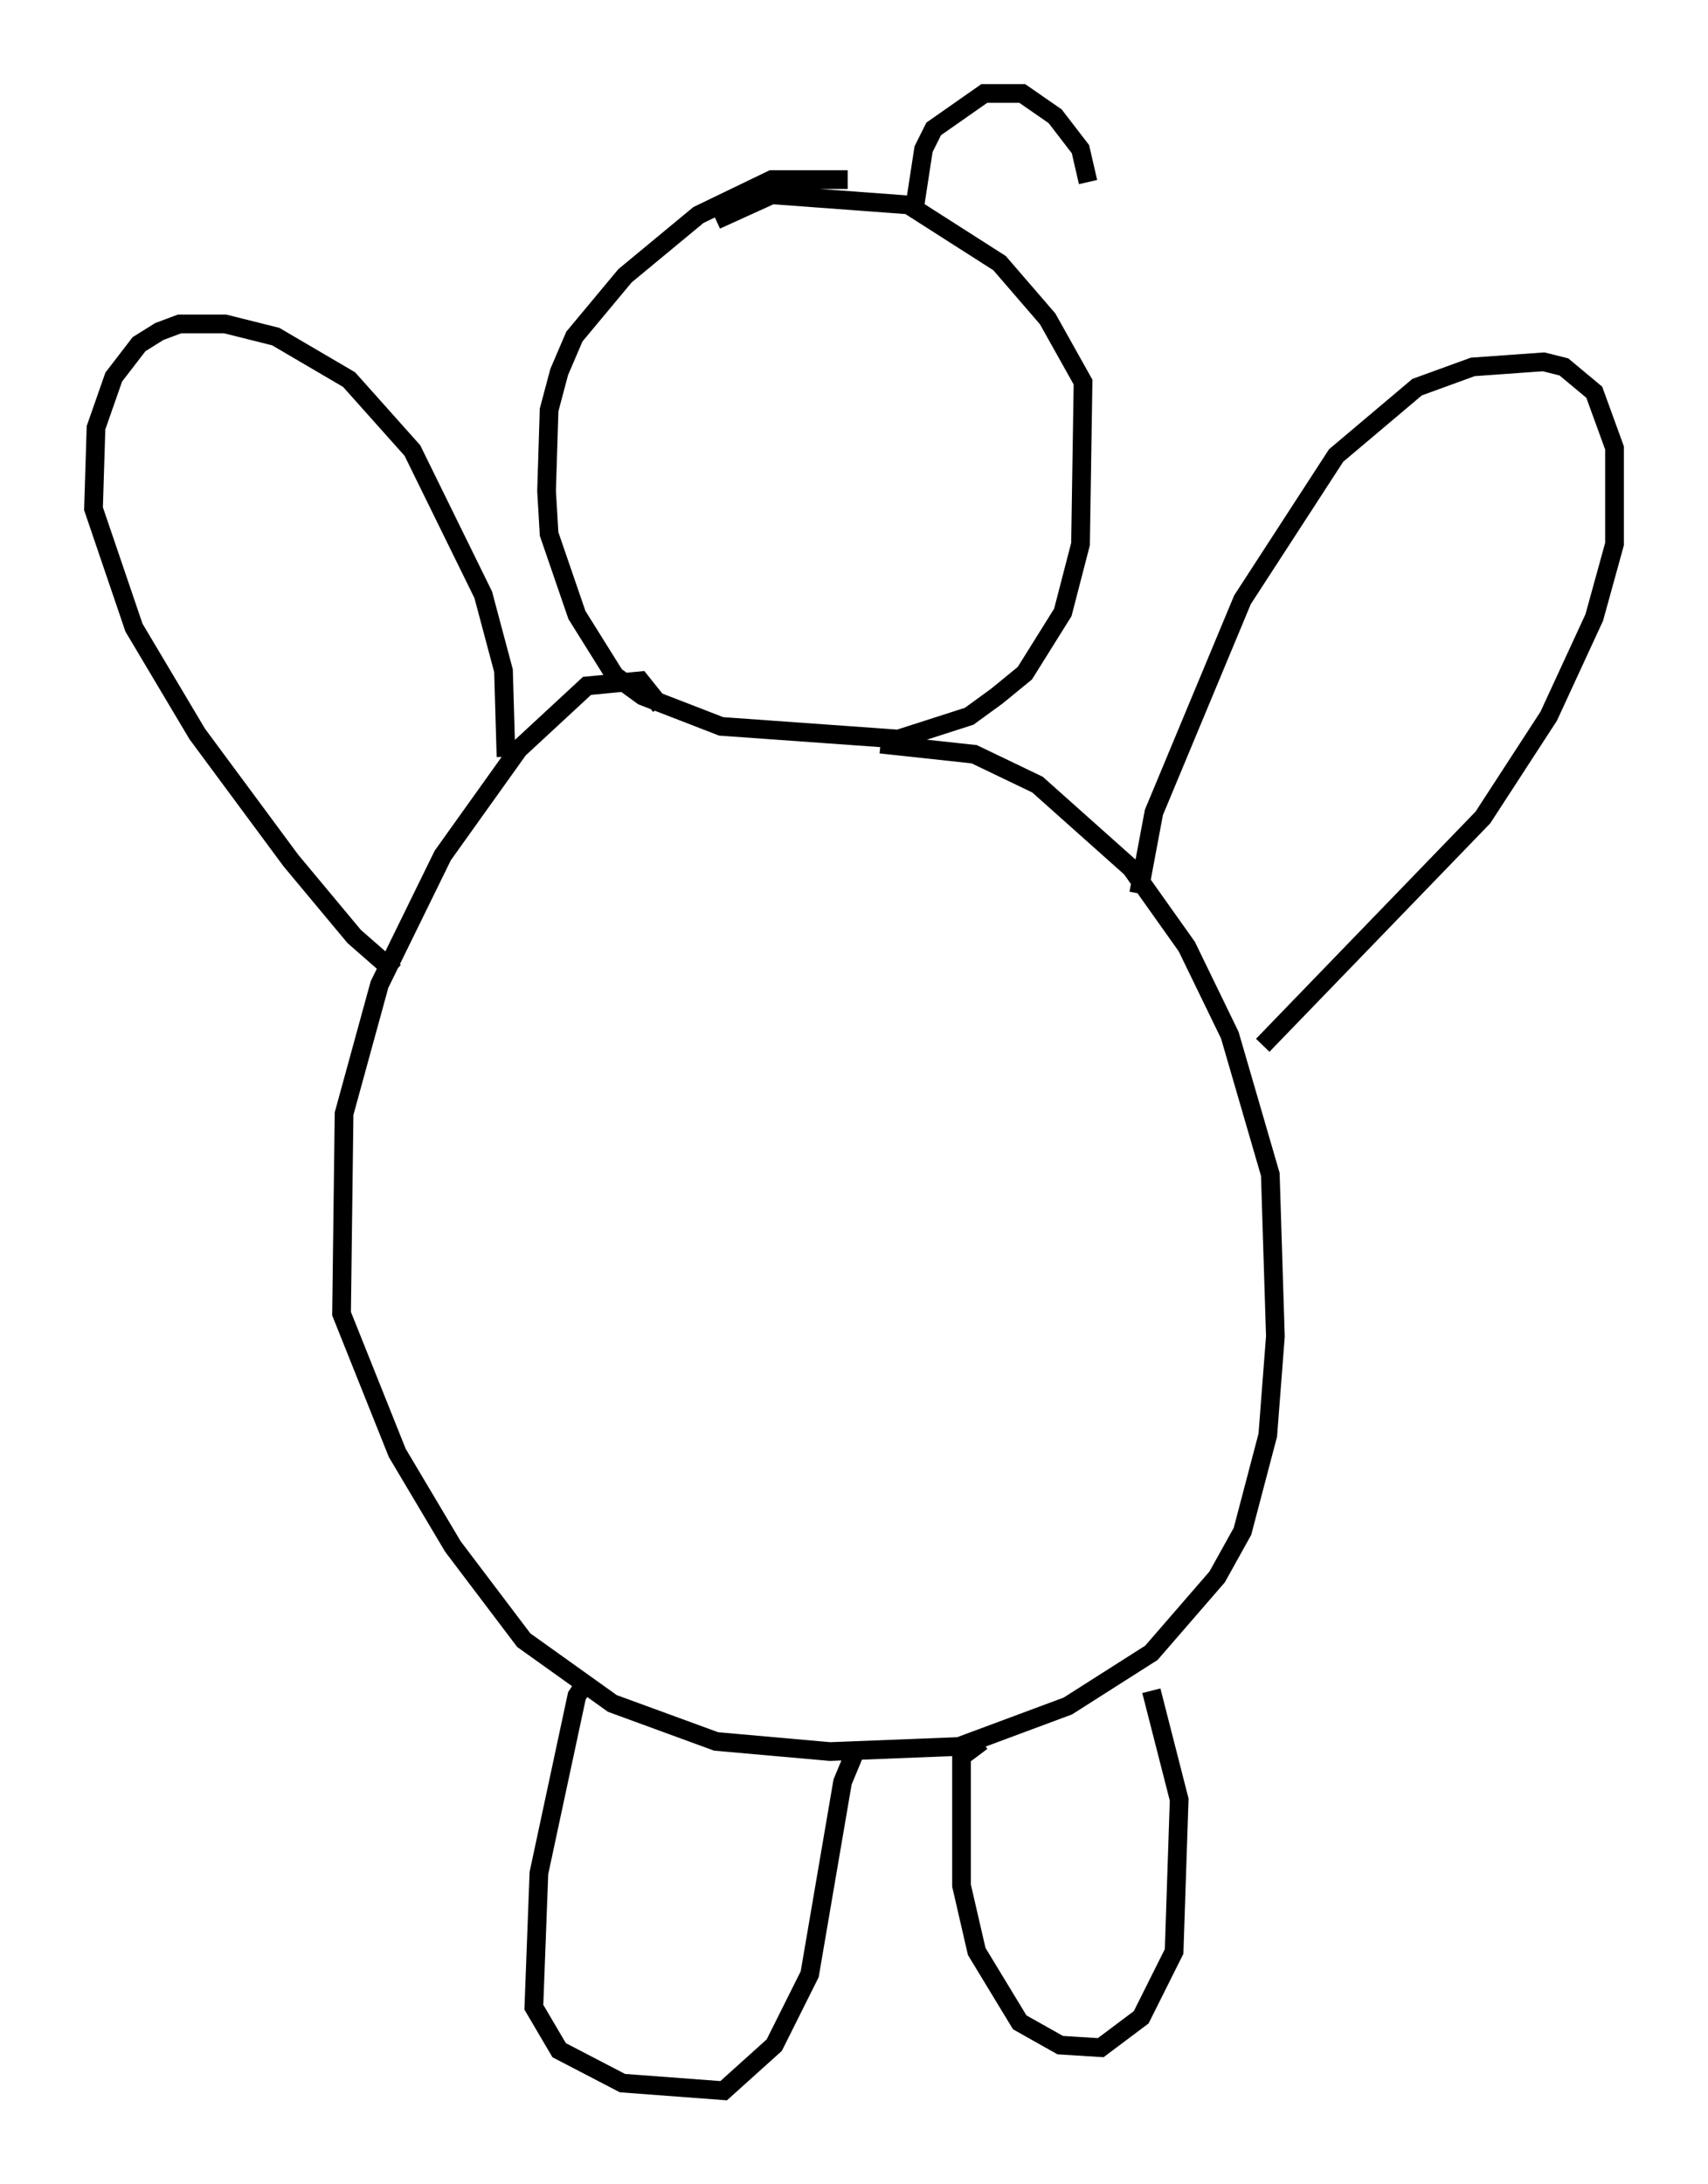 <?xml version="1.0" encoding="utf-8" ?>
<svg baseProfile="full" height="116.765" version="1.1" width="91.325" xmlns="http://www.w3.org/2000/svg" xmlns:ev="http://www.w3.org/2001/xml-events" xmlns:xlink="http://www.w3.org/1999/xlink"><defs /><rect fill="white" height="116.765" width="91.325" x="0" y="0" /><path d="M46.813, 10.142 m-1.488, -0.541 l-4.059, 0.0 -3.924, 1.894 l-3.924, 3.248 -2.706, 3.248 l-0.812, 1.894 -0.541, 2.03 l-0.135, 4.33 0.135, 2.3 l1.488, 4.33 2.03, 3.248 l1.488, 1.083 4.195, 1.624 l9.472, 0.677 3.789, -1.218 l1.488, -1.083 1.488, -1.218 l2.03, -3.248 0.947, -3.654 l0.135, -8.66 -1.894, -3.383 l-2.571, -2.977 -4.871, -3.112 l-7.307, -0.541 -2.977, 1.353 m-2.977, 25.981 l-1.083, -1.353 -2.842, 0.271 l-3.654, 3.383 -4.059, 5.683 l-3.383, 6.901 -1.894, 6.901 l-0.135, 10.69 2.977, 7.442 l2.977, 5.007 3.789, 5.007 l4.736, 3.383 5.548, 2.03 l6.089, 0.541 6.901, -0.271 l5.819, -2.165 4.465, -2.842 l3.518, -4.059 1.353, -2.436 l1.353, -5.142 0.406, -5.277 l-0.271, -8.66 -2.165, -7.442 l-2.3, -4.736 -2.977, -4.195 l-5.007, -4.465 -3.383, -1.624 l-5.007, -0.541 m-20.027, 0.677 l-0.135, -4.601 -1.083, -4.059 l-3.789, -7.713 -3.383, -3.789 l-3.924, -2.3 -2.706, -0.677 l-2.436, 0.0 -1.083, 0.406 l-1.083, 0.677 -1.353, 1.759 l-0.947, 2.706 -0.135, 4.33 l2.165, 6.36 3.383, 5.683 l5.007, 6.766 3.383, 4.059 l2.165, 1.894 m39.783, -4.195 l0.812, -4.33 4.736, -11.367 l5.007, -7.713 4.33, -3.654 l2.977, -1.083 3.789, -0.271 l1.083, 0.271 1.624, 1.353 l1.083, 2.977 0.0, 5.142 l-1.083, 3.924 -2.436, 5.277 l-3.518, 5.413 -11.773, 12.178 m-36.13, 33.964 l-0.541, 0.812 -2.03, 9.472 l-0.271, 7.172 1.353, 2.3 l3.383, 1.759 5.413, 0.406 l2.706, -2.436 1.894, -3.789 l1.759, -10.284 0.677, -1.624 m6.766, -0.541 l-1.083, 0.812 0.0, 6.901 l0.812, 3.518 2.3, 3.789 l2.165, 1.218 2.165, 0.135 l2.165, -1.624 1.759, -3.518 l0.271, -8.119 -1.488, -5.819 m-12.72, -78.89 l0.541, -3.518 0.541, -1.083 l2.706, -1.894 2.03, 0.0 l1.759, 1.218 1.353, 1.759 l0.406, 1.759 " fill="none" stroke="black" stroke-width="1" /></svg>
